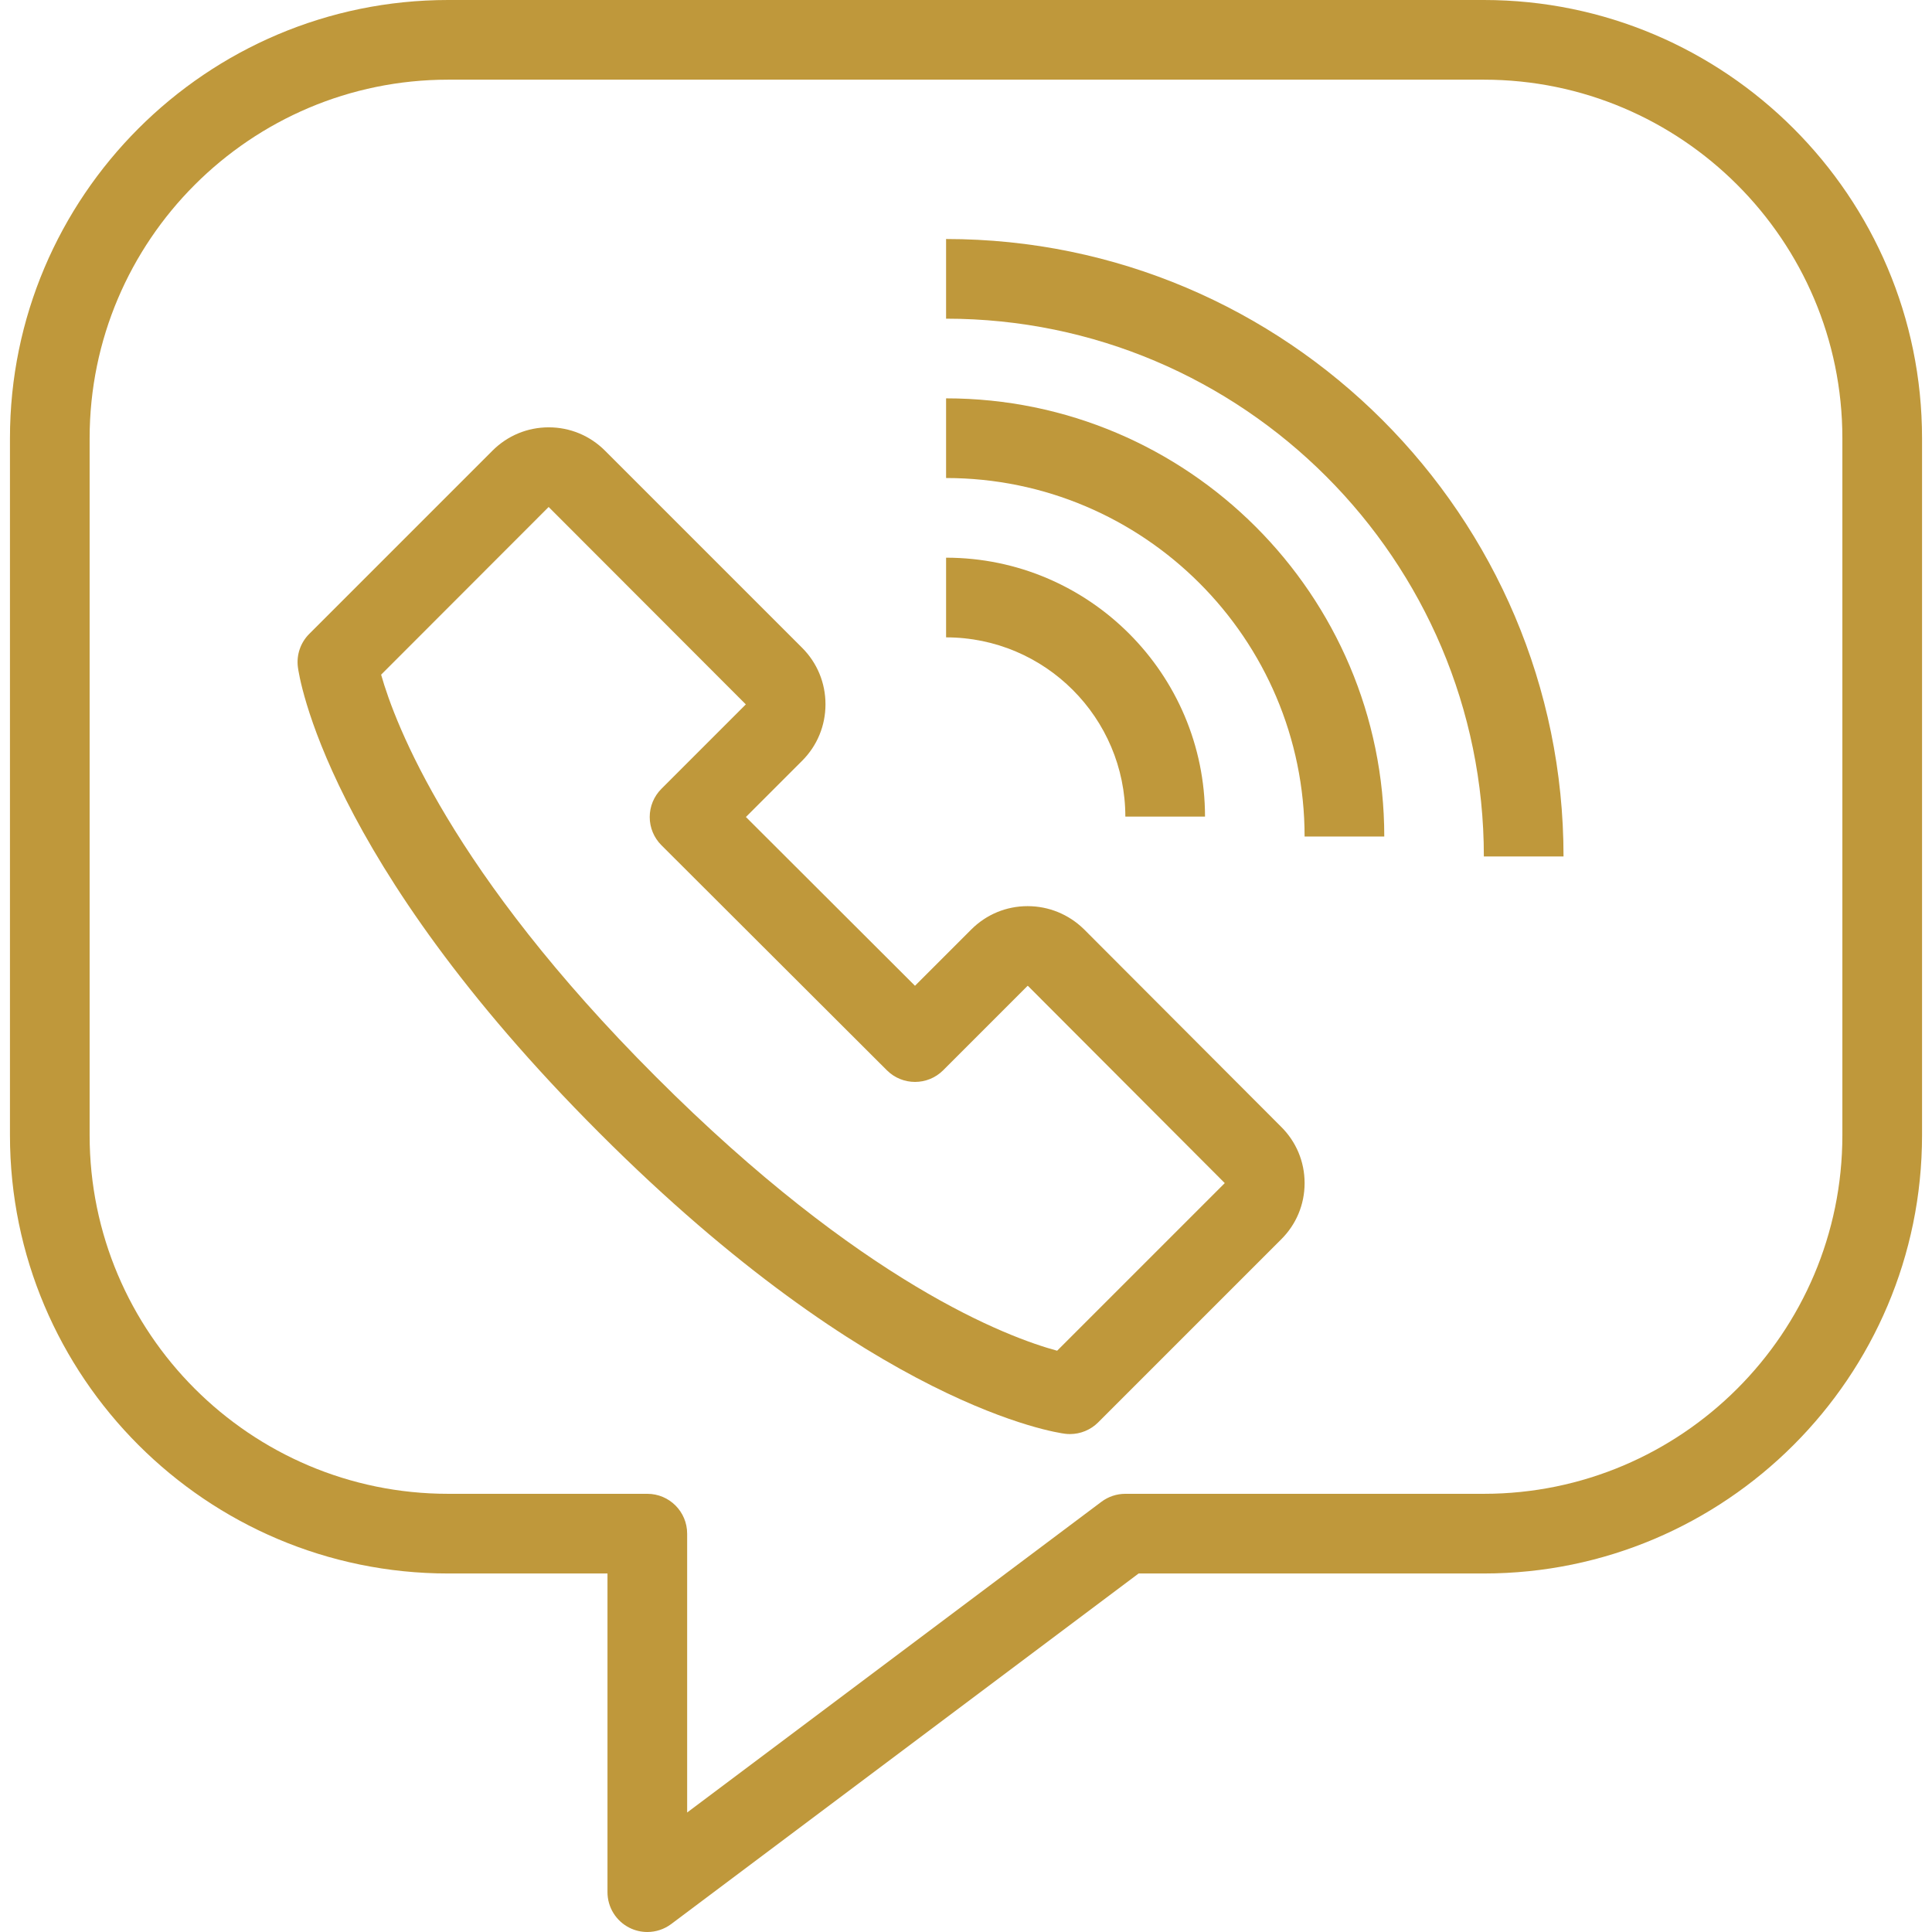 <?xml version="1.0" encoding="iso-8859-1"?>
<!-- Generator: Adobe Illustrator 19.0.0, SVG Export Plug-In . SVG Version: 6.00 Build 0)  -->
<svg xmlns="http://www.w3.org/2000/svg" xmlns:xlink="http://www.w3.org/1999/xlink" version="1.1" id="Layer_1" x="0px" y="0px" viewBox="0 0 485 485" style="enable-background:new 0 0 485 485;" xml:space="preserve" width="512px" height="512px">
<g>
	<g>
		<g>
			<path d="M372.5,0h-260C51.846,0,2.5,49.346,2.5,110v175c0,60.654,49.346,110,110,110h40v80c0,3.787,2.139,7.25,5.528,8.944     c1.415,0.708,2.947,1.056,4.471,1.056c2.125,0,4.236-0.677,6.001-2l117.333-88H372.5c60.654,0,110-49.346,110-110V110     C482.5,49.346,433.154,0,372.5,0z M462.5,285c0,49.626-40.374,90-90,90h-90c-2.164,0-4.269,0.702-6,2l-104,78v-70     c0-5.523-4.477-10-10-10h-50c-49.626,0-90-40.374-90-90V110c0-49.626,40.374-90,90-90h260c49.626,0,90,40.374,90,90V285z" fill="#BF983B"/>
			<path d="M272.179,233.336c-0.033-0.032-0.065-0.064-0.098-0.096c-3.812-3.718-8.826-5.765-14.118-5.765     c-5.339,0-10.359,2.08-14.133,5.854l-14.135,14.136l-42.446-42.371l14.122-14.122c3.775-3.775,5.854-8.808,5.854-14.171     c0-5.364-2.08-10.397-5.854-14.171l-49.499-49.499c-3.775-3.775-8.79-5.855-14.122-5.855c-5.332,0-10.347,2.079-14.121,5.854     l-46,46c-2.189,2.188-3.241,5.266-2.849,8.336c0.248,1.931,6.824,48.081,75.644,116.9c68.737,68.839,115,75.315,116.936,75.557     c0.414,0.052,0.828,0.077,1.241,0.077c2.634,0,5.183-1.042,7.071-2.929l10.55-10.551l35.32-35.319     c3.843-3.778,5.959-8.818,5.959-14.201c0-5.385-2.116-10.425-5.96-14.203L272.179,233.336z M307.417,297.041l-42.038,42.038     c-12.25-3.318-48.963-16.929-100.807-68.851c-51.38-51.379-65.412-88.541-68.896-100.862l42.054-42.095l49.5,49.557l-21.2,21.201     c-1.876,1.876-2.93,4.421-2.929,7.075c0.001,2.654,1.057,5.199,2.936,7.073l56.6,56.5c3.907,3.899,10.234,3.897,14.136-0.006     l21.19-21.196c0.042,0,0.086,0.021,0.137,0.066l49.323,49.422c0.012,0.011,0.023,0.023,0.036,0.036     C307.445,297.013,307.432,297.027,307.417,297.041z" fill="#BF983B"/>
			<path d="M237.5,100v20c49.626,0,90,40.374,90,90h20C347.5,149.346,298.154,100,237.5,100z" fill="#BF983B"/>
			<path d="M282.5,205h20c0-35.841-29.159-65-65-65v20C262.314,160,282.5,180.187,282.5,205z" fill="#BF983B"/>
			<path d="M237.5,60v20c74.44,0,135,60.561,135,135h20C392.5,129.533,322.968,60,237.5,60z" fill="#BF983B"/>
		</g>
	</g>
</g>
<g>
</g>
<g>
</g>
<g>
</g>
<g>
</g>
<g>
</g>
<g>
</g>
<g>
</g>
<g>
</g>
<g>
</g>
<g>
</g>
<g>
</g>
<g>
</g>
<g>
</g>
<g>
</g>
<g>
</g>
</svg>
